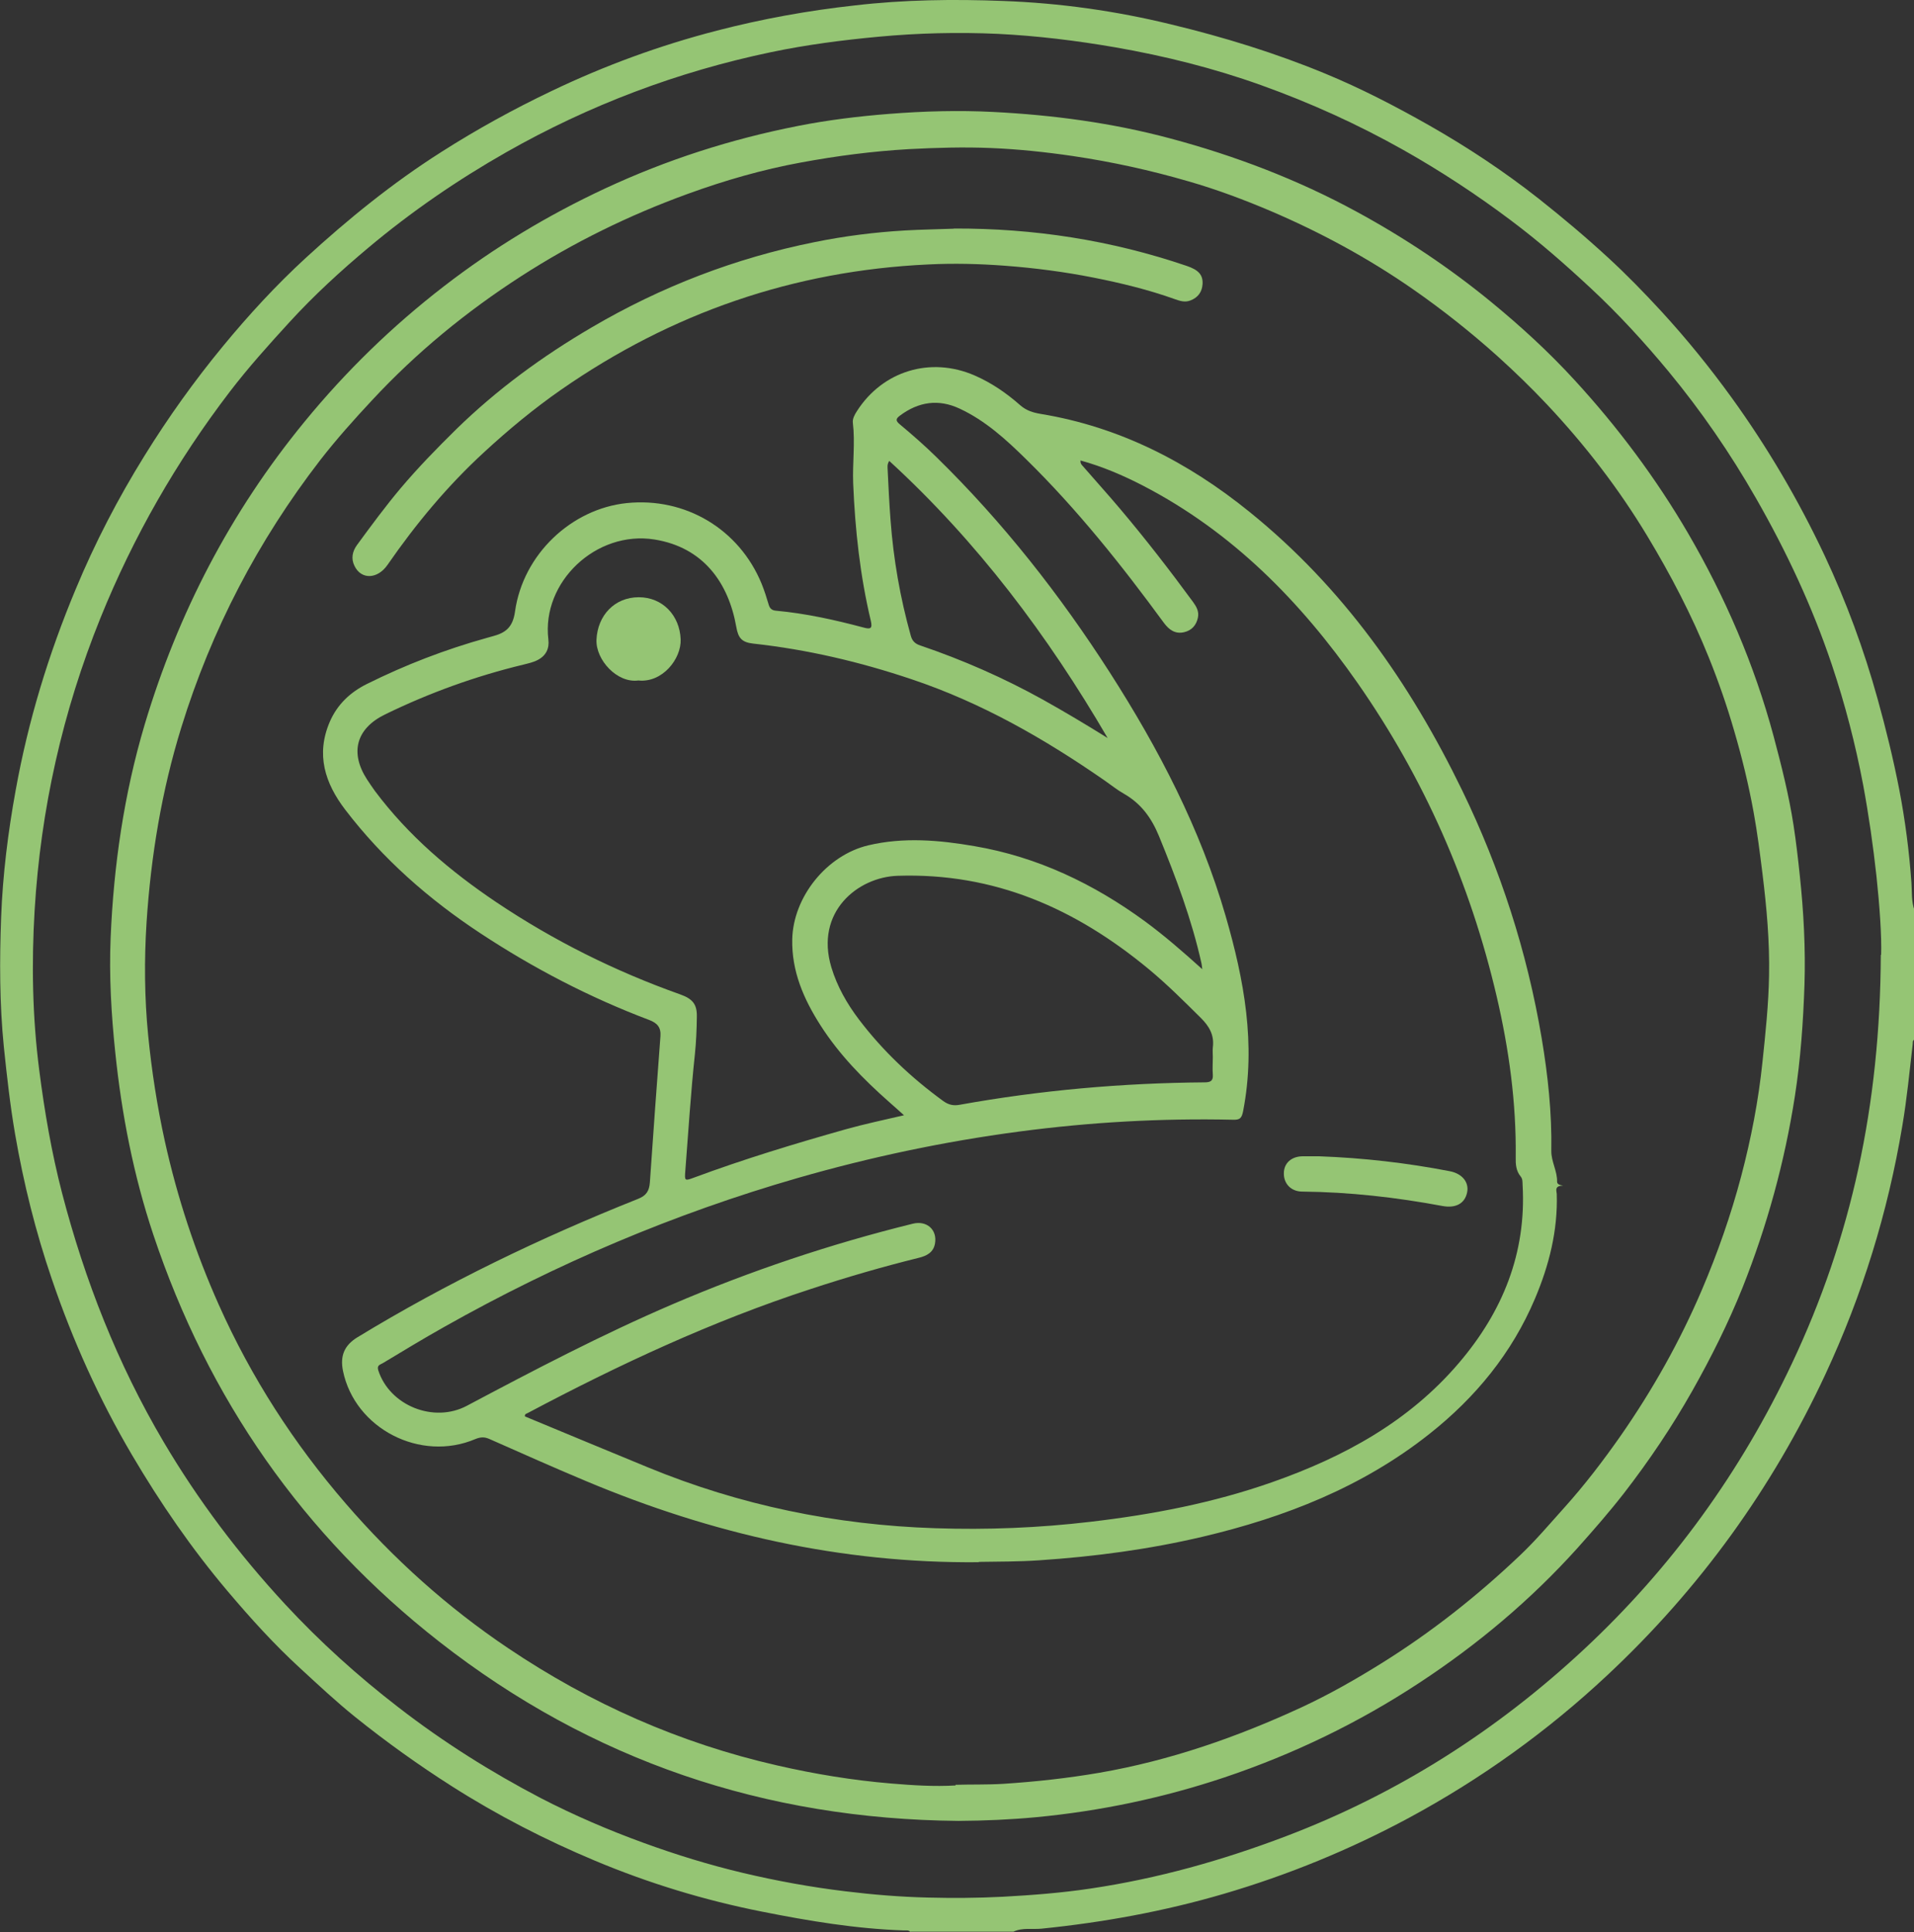 <?xml version="1.0" encoding="UTF-8"?><svg id="Layer_2" xmlns="http://www.w3.org/2000/svg" viewBox="0 0 119.37 120.47"><rect x="0" y="0" width="119.37" height="120.47" fill="#333333" stroke="none"/><defs><style>.cls-1{fill:#95c574;}.cls-1,.cls-2{stroke-width:0px;}.cls-2{fill:#fefefe;}</style></defs><g id="Layer_1-2"><path class="cls-1" d="m56.78,120.47c-.11-.14-.27-.09-.41-.1-2.99-.1-5.92-.59-8.84-1.17-3.59-.71-7.07-1.77-10.43-3.18-3.1-1.3-6.08-2.83-8.92-4.64-2.09-1.33-4.1-2.77-6.03-4.32-1.18-.95-2.29-1.99-3.41-3.02-1.64-1.5-3.12-3.14-4.55-4.83-2.24-2.65-4.2-5.5-5.96-8.49-2.05-3.48-3.7-7.15-5-10.97-1.01-2.95-1.76-5.97-2.29-9.04-.31-1.8-.51-3.61-.7-5.43-.27-2.69-.27-5.39-.17-8.08.1-2.66.43-5.31.91-7.94.78-4.32,2.05-8.48,3.74-12.52,1.2-2.89,2.64-5.66,4.29-8.32,1.48-2.39,3.11-4.67,4.9-6.84,1.6-1.94,3.3-3.79,5.15-5.49,2.64-2.42,5.42-4.68,8.46-6.61,2.21-1.41,4.5-2.67,6.87-3.8,3.32-1.59,6.76-2.85,10.32-3.77,2.82-.73,5.68-1.25,8.59-1.57C56.37-.02,59.47-.06,62.57.06c3.53.13,7.02.62,10.46,1.46,3.28.79,6.5,1.78,9.62,3.07,2.23.92,4.37,2.03,6.47,3.22,2.39,1.36,4.69,2.88,6.86,4.59,1.49,1.18,2.94,2.4,4.34,3.69,1.15,1.06,2.23,2.17,3.29,3.32,1.57,1.71,3.03,3.51,4.39,5.39,2.24,3.1,4.17,6.39,5.8,9.85,1.35,2.88,2.45,5.86,3.3,8.93.52,1.87.98,3.75,1.35,5.65.37,1.92.62,3.85.76,5.81.04.57-.01,1.17.19,1.72v8.06c-.13.06-.1.18-.11.28-.2,1.71-.36,3.41-.65,5.11-.9,5.38-2.49,10.53-4.79,15.47-3.32,7.13-7.85,13.39-13.6,18.77-3.74,3.5-7.86,6.46-12.36,8.89-3.69,1.99-7.55,3.57-11.57,4.75-3.72,1.09-7.51,1.78-11.36,2.17-.58.06-1.2-.08-1.76.19h-6.4Zm60.54-60.92c.04-1.14-.09-3.03-.29-4.91-.21-1.91-.48-3.8-.83-5.69-.48-2.54-1.13-5.04-1.95-7.49-1.22-3.63-2.84-7.09-4.75-10.42-1.59-2.78-3.4-5.41-5.44-7.88-1.51-1.82-3.1-3.56-4.84-5.18-1.6-1.49-3.23-2.92-4.98-4.23-2.14-1.61-4.38-3.08-6.72-4.4-2.84-1.6-5.8-2.94-8.87-4.04-2.96-1.06-6-1.82-9.1-2.36-2.43-.42-4.88-.72-7.34-.84-2.47-.11-4.95-.05-7.42.18-2.25.21-4.49.5-6.69.96-5.84,1.22-11.35,3.3-16.54,6.25-3.04,1.73-5.91,3.7-8.58,5.94-1.72,1.44-3.38,2.96-4.91,4.63-1.3,1.42-2.58,2.84-3.75,4.37-3.31,4.33-6,9.02-8.05,14.08-2.37,5.86-3.73,11.94-4.11,18.23-.2,3.33-.14,6.67.29,10,.33,2.58.77,5.13,1.42,7.64,1.42,5.45,3.46,10.65,6.33,15.51,2.16,3.66,4.71,7.03,7.59,10.14,2.17,2.34,4.53,4.47,7.06,6.42,2.79,2.16,5.76,4.03,8.88,5.66,2.07,1.07,4.21,1.99,6.41,2.79,2.03.74,4.08,1.37,6.18,1.87,2.11.5,4.25.89,6.41,1.15,1.71.21,3.42.35,5.13.39,1.56.04,3.12.03,4.68-.05,1.83-.1,3.66-.24,5.46-.51,4.19-.62,8.24-1.76,12.19-3.26,6.98-2.65,13.16-6.59,18.61-11.67,5.47-5.1,9.77-11.06,12.96-17.82,3.7-7.83,5.5-16.08,5.54-25.48Z"/><path class="cls-1" d="m59.75,113.54c-12.03-.11-22.86-3.75-32.35-11.17-8.5-6.65-14.42-15.15-17.84-25.39-1.23-3.69-1.97-7.48-2.37-11.35-.25-2.38-.39-4.77-.29-7.16.19-4.5.83-8.94,2.12-13.28,2.08-6.96,5.36-13.27,9.97-18.89,2.58-3.15,5.48-5.97,8.71-8.46,3.11-2.4,6.46-4.42,10.02-6.08,3.86-1.8,7.88-3.09,12.06-3.91,1.88-.37,3.77-.6,5.68-.75,2.16-.17,4.32-.23,6.48-.12,3.73.19,7.42.68,11.04,1.65,4.04,1.08,7.93,2.56,11.61,4.56,2.98,1.62,5.79,3.49,8.41,5.64,1.84,1.51,3.6,3.12,5.21,4.88,2.69,2.93,5.06,6.1,7.07,9.54,2.32,3.99,4.13,8.18,5.33,12.64.49,1.84.96,3.69,1.25,5.58.16,1.04.28,2.09.39,3.14.24,2.26.36,4.53.29,6.79-.08,2.33-.24,4.64-.6,6.96-.64,4.11-1.73,8.07-3.26,11.92-.89,2.22-1.96,4.36-3.14,6.45-1.26,2.23-2.69,4.35-4.26,6.38-.92,1.18-1.9,2.3-2.9,3.42-2.91,3.23-6.21,6-9.83,8.38-3.81,2.51-7.89,4.48-12.22,5.93-3.81,1.27-7.71,2.09-11.71,2.47-1.61.15-3.22.22-4.84.23Zm-.16-2.25c.99-.03,1.98,0,2.97-.06,2.01-.13,4.02-.35,6-.69,4.4-.76,8.59-2.22,12.63-4.09,1.72-.8,3.37-1.74,4.99-2.75,3.11-1.94,5.97-4.2,8.63-6.73.97-.92,1.83-1.94,2.73-2.94,1.28-1.42,2.44-2.94,3.54-4.51,1.99-2.86,3.69-5.88,5.06-9.09.98-2.3,1.81-4.66,2.45-7.08.62-2.35,1.08-4.72,1.33-7.14.19-1.8.38-3.59.41-5.39.04-2.12-.15-4.23-.41-6.34-.16-1.28-.32-2.56-.55-3.82-.31-1.71-.72-3.4-1.21-5.07-.45-1.56-.98-3.09-1.59-4.6-1.06-2.63-2.37-5.14-3.83-7.56-1.79-2.97-3.89-5.69-6.26-8.21-.97-1.03-1.98-2.01-3.03-2.96-1.7-1.53-3.48-2.94-5.35-4.24-2.78-1.93-5.74-3.53-8.85-4.86-1.67-.71-3.38-1.35-5.12-1.85-2.37-.69-4.78-1.22-7.22-1.58-1.7-.25-3.41-.43-5.12-.5-1.7-.07-3.4-.02-5.11.07-2.26.13-4.49.42-6.71.83-2.41.44-4.77,1.12-7.08,1.96-3.66,1.33-7.13,3.03-10.4,5.14-3.41,2.2-6.52,4.75-9.28,7.72-1.13,1.21-2.23,2.44-3.24,3.74-3.88,5.03-6.78,10.58-8.66,16.66-1.23,3.97-1.9,8.04-2.17,12.17-.15,2.34-.13,4.7.1,7.04.22,2.21.56,4.42,1.04,6.6.78,3.52,1.9,6.92,3.37,10.21,2.02,4.52,4.67,8.63,7.91,12.38,2.98,3.45,6.35,6.48,10.13,9.02,5.14,3.46,10.72,5.93,16.77,7.31,2.35.54,4.73.93,7.13,1.13,1.33.11,2.67.2,4.01.12Z"/><path class="cls-1" d="m61.04,97.41c-8.6.08-16.67-1.78-24.45-5.04-2.03-.85-4.05-1.75-6.06-2.64-.31-.14-.56-.13-.88,0-3.43,1.46-7.52-.65-8.26-4.25-.19-.95.09-1.6.91-2.1,5.57-3.39,11.43-6.21,17.48-8.62.54-.21.71-.51.75-1.03.21-3.04.43-6.08.66-9.12.04-.55-.2-.82-.7-1.01-3.71-1.4-7.21-3.22-10.52-5.4-3.22-2.12-6.08-4.63-8.43-7.7-1.28-1.67-1.85-3.46-.97-5.5.47-1.08,1.28-1.84,2.31-2.35,2.41-1.2,4.91-2.16,7.5-2.88.11-.03.21-.06.32-.09.81-.21,1.28-.54,1.42-1.55.5-3.57,3.52-6.4,6.96-6.76,3.66-.38,7.02,1.62,8.42,5.03.17.42.31.86.44,1.3.07.25.21.36.46.38,1.85.17,3.66.57,5.46,1.05.44.12.56.06.45-.42-.67-2.81-.98-5.67-1.1-8.56-.05-1.27.13-2.53-.02-3.79-.03-.25.11-.5.25-.72,1.61-2.52,4.6-3.42,7.34-2.23,1.06.46,2,1.11,2.85,1.86.39.34.81.46,1.28.54,4.92.81,9.19,3.01,13.02,6.11,5.82,4.7,10.01,10.67,13.25,17.34,2.39,4.92,4.06,10.08,4.97,15.48.39,2.32.64,4.66.6,7.02-.01.67.38,1.26.36,1.93,0,.09.07.16.17.19.07.02.14.03.21.05-.07,0-.15,0-.22.02-.3.08-.19.33-.18.5.07,2.29-.48,4.45-1.36,6.53-1.44,3.4-3.71,6.16-6.58,8.43-4.18,3.31-9.01,5.2-14.14,6.41-3.35.79-6.75,1.24-10.18,1.47-1.3.09-2.61.08-3.78.1Zm6.35-68.71c-.02.21.07.28.14.36.77.89,1.56,1.76,2.32,2.66,1.59,1.88,3.1,3.83,4.56,5.82.21.29.38.59.3.97-.1.48-.39.8-.86.91-.56.13-.94-.15-1.26-.58-2.63-3.59-5.4-7.07-8.59-10.2-1.25-1.23-2.54-2.41-4.15-3.16-1.32-.62-2.57-.43-3.73.44-.25.19-.28.31,0,.54.79.66,1.57,1.34,2.3,2.06,4.13,4.04,7.68,8.56,10.8,13.42,3.05,4.76,5.64,9.73,7.22,15.18,1.15,3.97,1.9,7.99,1.09,12.16-.09.46-.21.55-.63.54-4.47-.1-8.92.15-13.36.74-4.67.62-9.26,1.59-13.78,2.89-7.71,2.22-15.05,5.34-22.04,9.28-1.3.73-2.57,1.5-3.85,2.27-.15.09-.38.12-.28.44.71,2.21,3.46,3.31,5.52,2.22,4.2-2.23,8.42-4.44,12.8-6.32,4.87-2.09,9.88-3.77,15.03-5.04.87-.21,1.53.39,1.37,1.25-.1.55-.52.76-1.01.88-2.26.56-4.5,1.21-6.72,1.94-6.14,2-11.96,4.71-17.65,7.73-.09.05-.22.06-.19.22,2.56,1.06,5.12,2.13,7.68,3.18,5.73,2.36,11.71,3.59,17.9,3.79,3.24.11,6.47-.02,9.69-.4,3.86-.45,7.66-1.18,11.33-2.47,4.47-1.57,8.54-3.78,11.66-7.45,2.71-3.18,4.2-6.83,3.96-11.08-.01-.18.01-.37-.12-.53-.29-.35-.32-.76-.31-1.2.04-3.4-.42-6.74-1.19-10.04-1.65-7.06-4.52-13.58-8.67-19.53-3.55-5.08-7.81-9.42-13.39-12.31-1.24-.64-2.52-1.19-3.9-1.57Zm7.59,31.72c-.03-.22-.03-.29-.05-.36-.61-2.74-1.59-5.34-2.65-7.93-.47-1.14-1.12-2.03-2.19-2.64-.41-.23-.79-.54-1.18-.81-3.76-2.61-7.7-4.87-12.07-6.33-3.21-1.08-6.49-1.85-9.87-2.22-.71-.08-.93-.35-1.05-1.04-.48-2.73-2.04-4.96-5.1-5.45-3.64-.58-7.05,2.65-6.62,6.23.07.56-.14,1.01-.66,1.28-.28.15-.58.21-.89.29-2.99.72-5.87,1.76-8.64,3.11-1.8.88-2.2,2.38-1.12,4.05.16.25.33.49.5.73,2.09,2.79,4.7,5,7.57,6.93,3.58,2.4,7.4,4.3,11.45,5.74.79.28,1.07.62,1.05,1.41-.01.77-.04,1.54-.12,2.31-.26,2.43-.41,4.87-.6,7.3-.05.62-.03.62.54.41,3.1-1.15,6.26-2.11,9.45-3.01,1.17-.33,2.37-.58,3.65-.88-.35-.32-.64-.57-.92-.82-1.62-1.43-3.12-2.96-4.29-4.79-1.05-1.64-1.8-3.37-1.76-5.36.06-2.64,2.14-5.24,4.74-5.86,2.2-.52,4.42-.33,6.62.05,3.94.67,7.44,2.35,10.64,4.69,1.21.89,2.35,1.88,3.58,2.99Zm.66,5.5c0-.2-.02-.41,0-.61.1-.76-.22-1.32-.76-1.85-1.06-1.05-2.11-2.1-3.26-3.05-4.54-3.75-9.59-6-15.64-5.8-2.48.08-5.17,2.25-4.13,5.71.36,1.19.97,2.26,1.72,3.25,1.49,1.96,3.26,3.63,5.25,5.08.33.24.64.31,1.02.24,5.05-.91,10.15-1.36,15.28-1.4.36,0,.55-.08.52-.48-.03-.37,0-.73,0-1.1Zm-6.56-19.9c-3.73-6.4-8.13-12.25-13.62-17.28-.15.23-.1.4-.1.56.05,1.04.1,2.09.18,3.13.18,2.44.6,4.84,1.26,7.2.09.33.26.51.6.62,2.65.9,5.2,2.02,7.65,3.38,1.36.76,2.7,1.56,4.03,2.39Zm-1.87-17.32l.02-.02h-.03s.01.02.01.02Z"/><path class="cls-1" d="m59.48,14.25c5-.02,9.83.73,14.53,2.33.74.25,1.02.56.99,1.13-.03.5-.29.85-.77,1.03-.34.13-.66.02-.97-.09-1.65-.59-3.35-1-5.06-1.34-1.82-.36-3.66-.6-5.52-.74-1.6-.12-3.19-.16-4.79-.08-8.39.39-16.01,3.02-22.91,7.82-1.68,1.17-3.25,2.47-4.76,3.86-2.3,2.11-4.28,4.49-6.05,7.05-.62.9-1.64.94-2.06.07-.23-.46-.13-.91.15-1.3.88-1.2,1.77-2.41,2.73-3.55,1.09-1.29,2.27-2.5,3.47-3.68,2.54-2.48,5.39-4.56,8.45-6.35,4.33-2.54,8.96-4.32,13.88-5.31,1.87-.38,3.75-.62,5.66-.73,1.03-.06,2.05-.07,3.03-.11Z"/><polygon class="cls-2" points="67.22 28.69 67.2 28.67 67.24 28.67 67.22 28.69"/><path class="cls-1" d="m82.28,72.1c2.74.1,5.45.41,8.14.93.78.15,1.21.7,1.08,1.32-.14.69-.7,1-1.53.85-2.89-.54-5.8-.87-8.75-.9-.7,0-1.16-.49-1.15-1.14,0-.63.47-1.05,1.16-1.06.35,0,.7,0,1.05,0Z"/><path class="cls-1" d="m39.81,42.43c-1.32.18-2.66-1.28-2.61-2.54.07-1.52,1.13-2.65,2.64-2.65,1.48,0,2.55,1.13,2.61,2.62.05,1.22-1.14,2.73-2.64,2.57Z"/></g></svg>